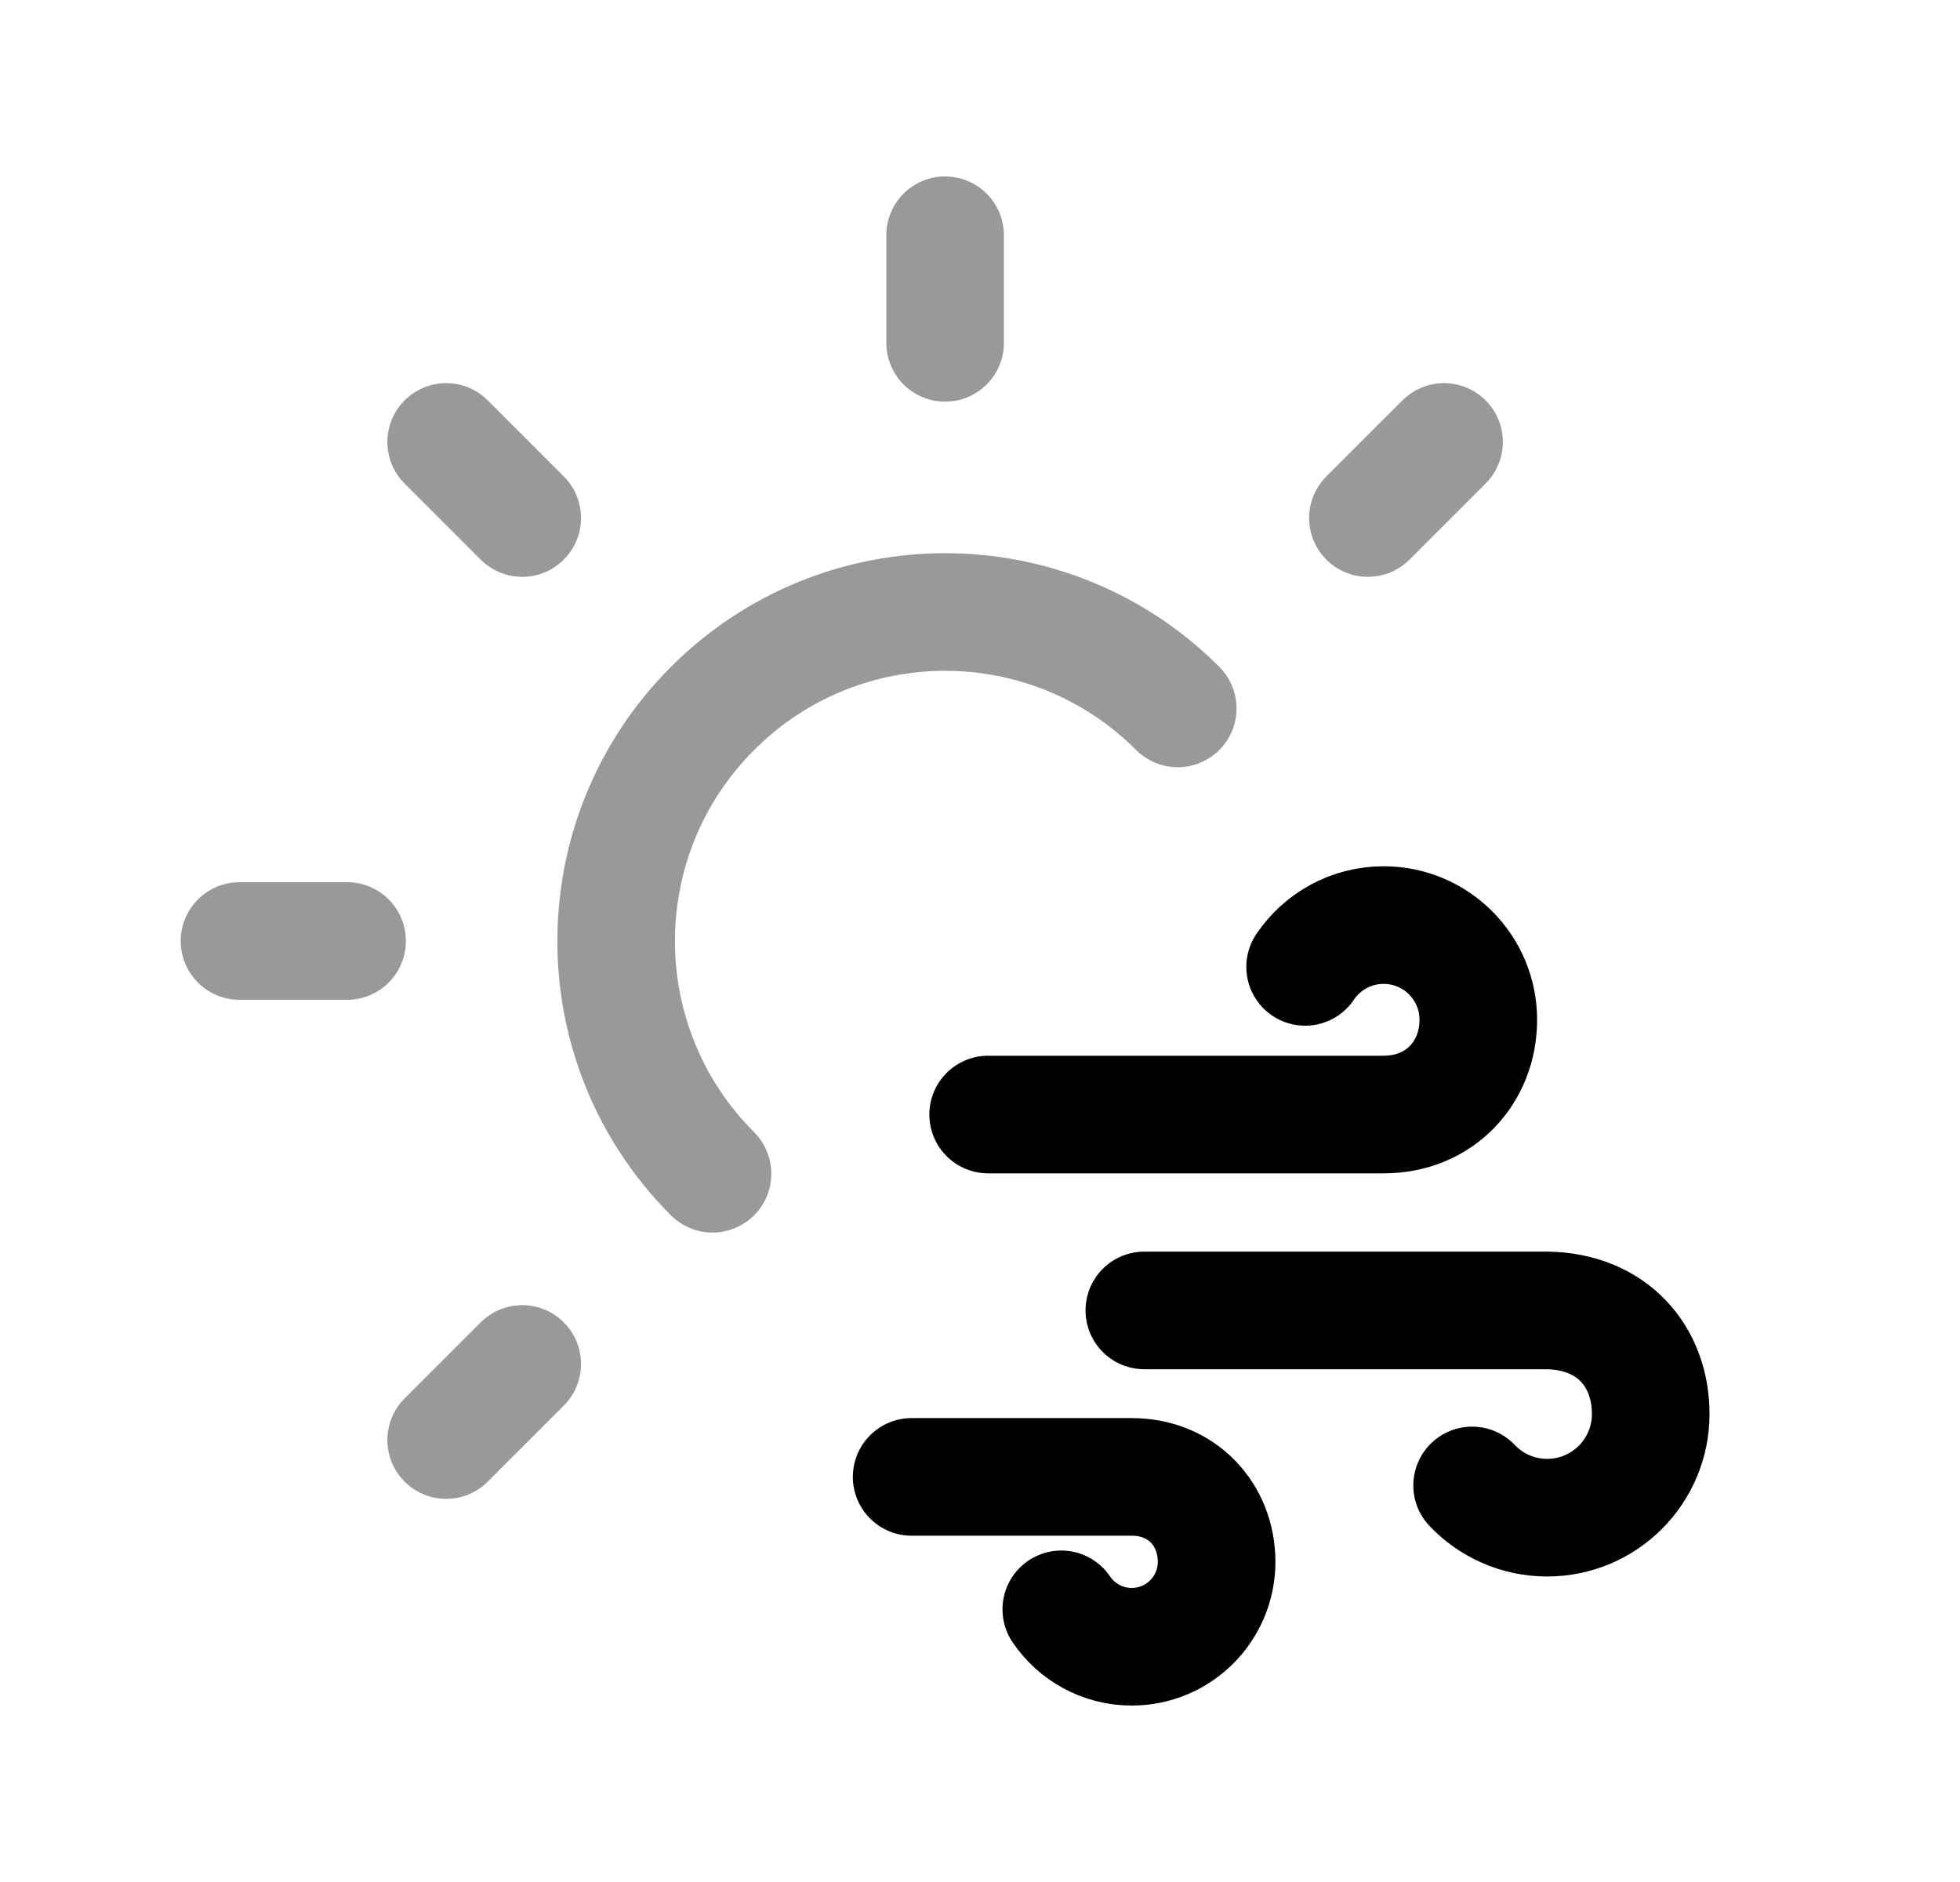 <svg width="25" height="24" viewBox="0 0 25 24" fill="none" xmlns="http://www.w3.org/2000/svg">
<path opacity="0.4" d="M12.055 3V4.372M4.427 12H3.055M18.419 5.636L17.448 6.606M6.661 17.394L5.691 18.364M6.661 6.606L5.691 5.636" stroke="black" stroke-width="1.5" stroke-linecap="round" stroke-linejoin="round"/>
<path opacity="0.4" d="M15.022 9.034C13.383 7.395 10.727 7.395 9.089 9.034C7.45 10.672 7.449 13.329 9.088 14.968" stroke="black" stroke-width="1.5" stroke-linecap="round" stroke-linejoin="round"/>
<path d="M16.647 12.33C16.864 12.008 17.231 11.797 17.648 11.797C18.316 11.797 18.856 12.338 18.856 13.005C18.856 13.672 18.369 14.213 17.648 14.213H12.604" stroke="black" stroke-width="1.5" stroke-linecap="round" stroke-linejoin="round"/>
<path d="M13.537 20.523C13.732 20.811 14.062 21 14.435 21C15.034 21 15.518 20.515 15.518 19.917C15.518 19.319 15.081 18.834 14.435 18.834H11.628" stroke="black" stroke-width="1.5" stroke-linecap="round" stroke-linejoin="round"/>
<path d="M18.777 18.943C19.018 19.196 19.358 19.354 19.734 19.354C20.464 19.354 21.055 18.762 21.055 18.032C21.055 17.303 20.571 16.725 19.734 16.711H14.596" stroke="black" stroke-width="1.5" stroke-linecap="round" stroke-linejoin="round"/>
</svg>